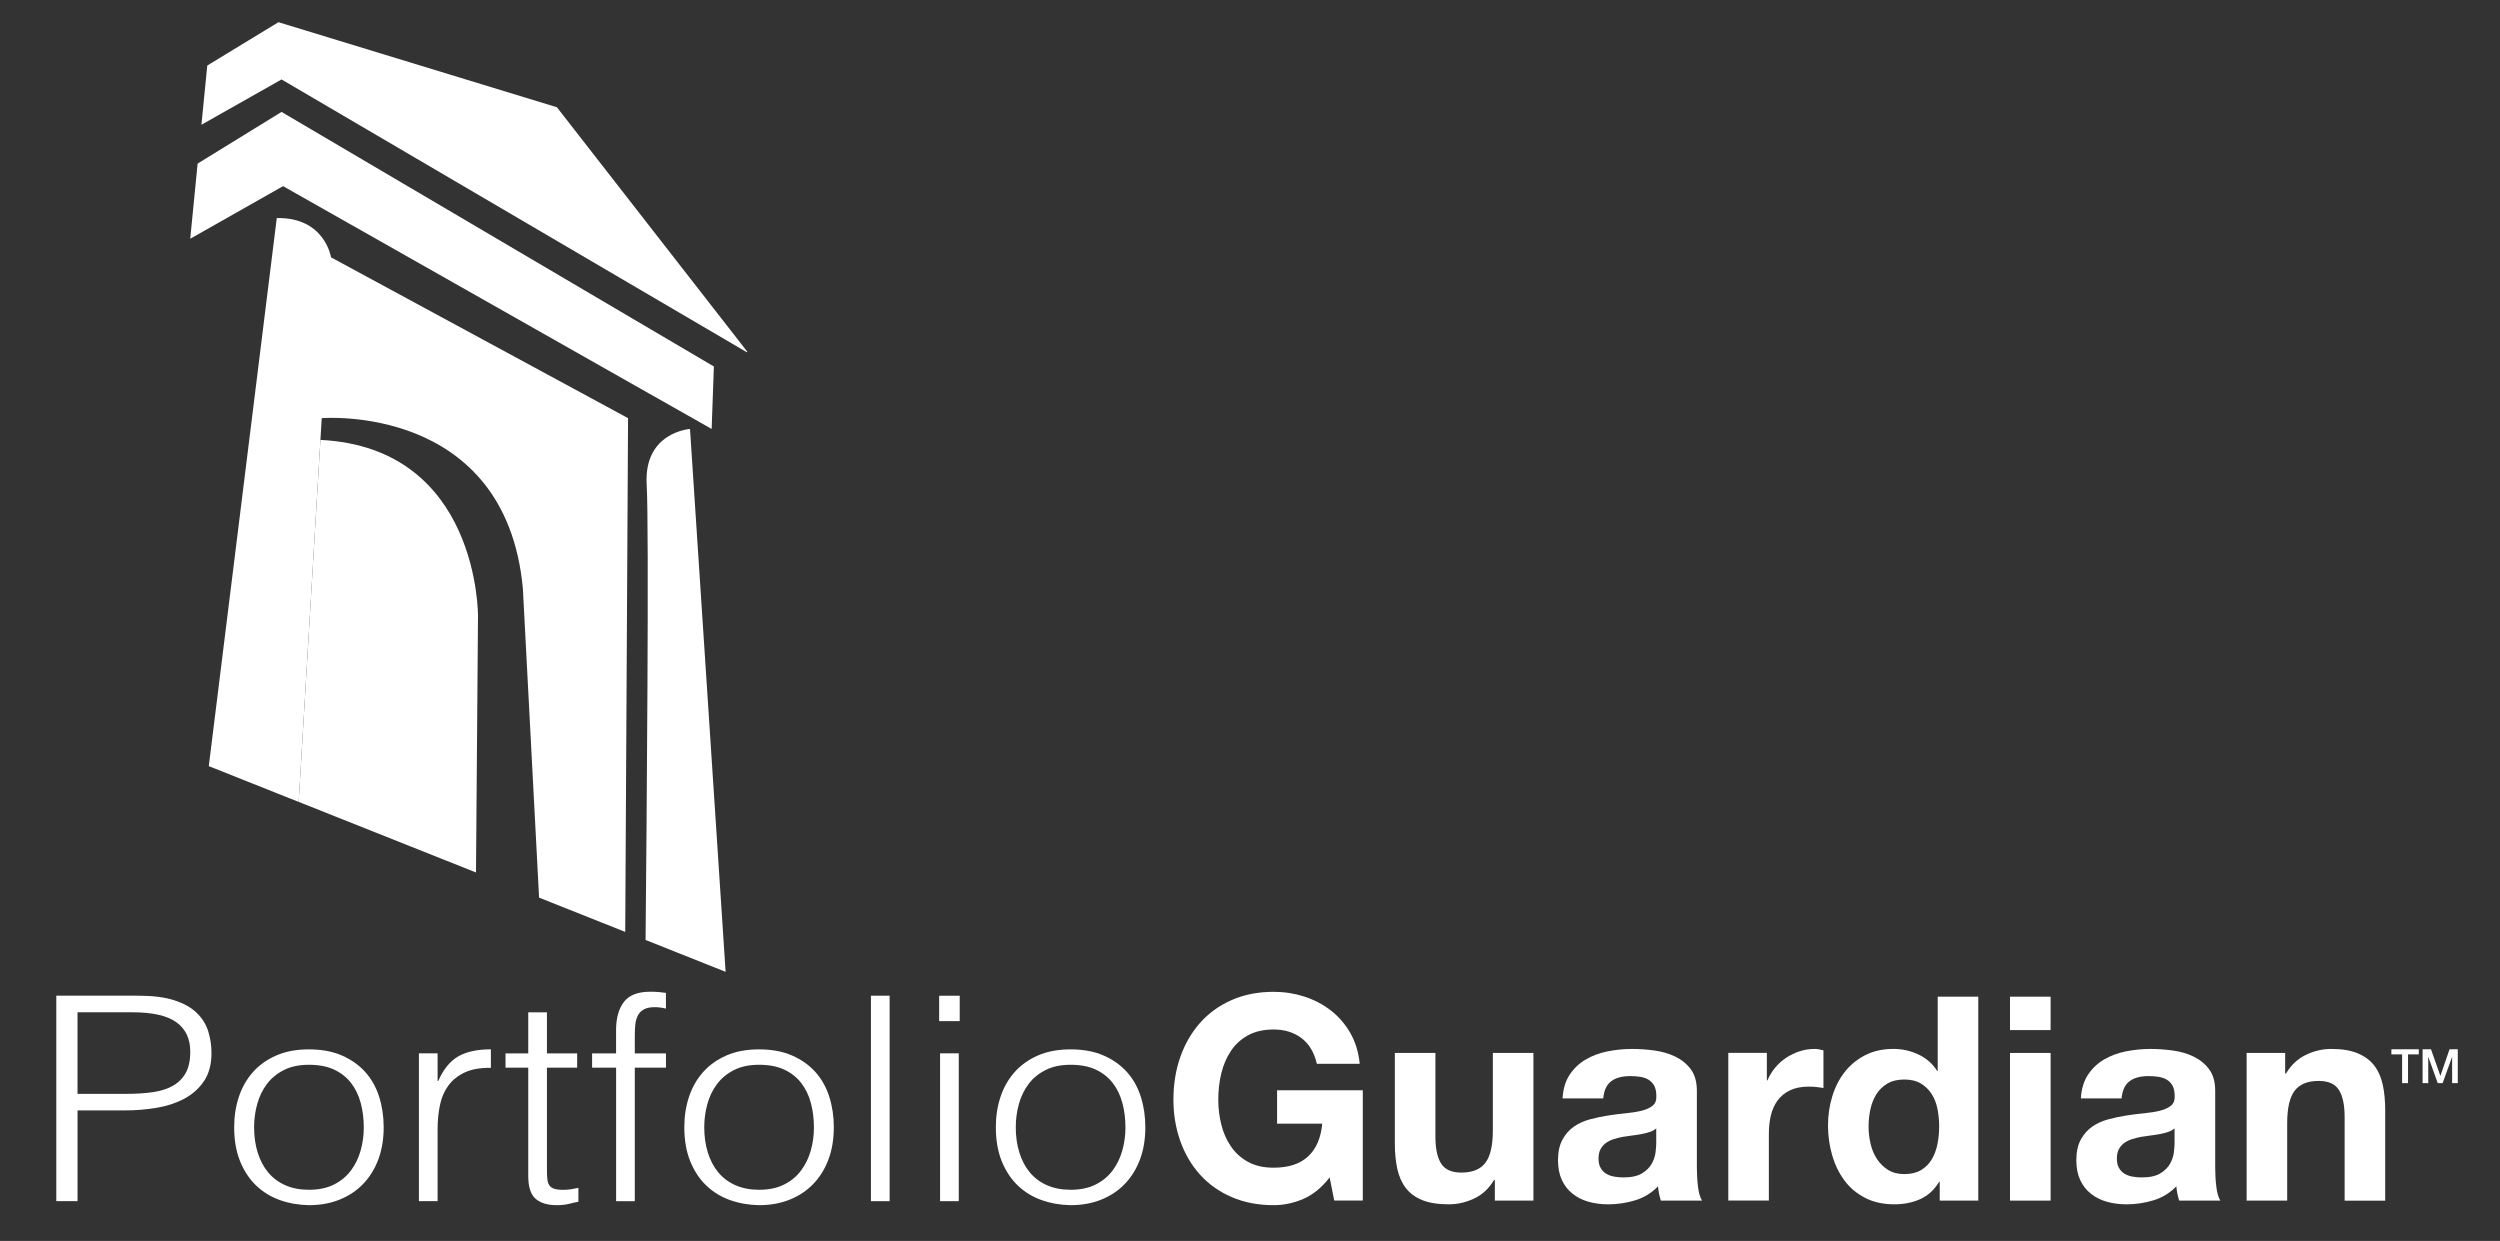 <svg viewBox="77.279 47.351 761.196 377.839" xmlns="http://www.w3.org/2000/svg" id="Layer_2" style="max-height: 500px" width="761.196" height="377.839"><rect x="77.279" y="47.351" width="761.196" height="377.839" fill="#333333" stroke="none"/><defs><style>.cls-1{fill:none;}.cls-2{fill:#fff;}</style></defs><g id="Layer_1-2"><rect height="483.17" width="882.91" class="cls-1"/><path d="M94.42,413.08v-62.56h24.95c4.43,0,8.08.46,10.96,1.39,2.88.93,5.15,2.2,6.83,3.82,1.67,1.62,2.85,3.49,3.51,5.6.66,2.12,1,4.33,1,6.65,0,3.48-.78,6.34-2.32,8.6-1.55,2.26-3.56,4.04-6.02,5.34-2.47,1.3-5.26,2.22-8.39,2.74s-6.28.78-9.44.78h-14.61v27.63h-6.45ZM115.66,380.41c3.04,0,5.75-.17,8.16-.52,2.4-.35,4.44-1,6.12-1.95,1.67-.96,2.97-2.26,3.89-3.91.92-1.65,1.38-3.81,1.38-6.47,0-3.94-1.41-6.92-4.22-8.95-2.81-2.03-7.29-3.04-13.42-3.04h-16.69v24.85h14.8Z" class="cls-2"/><path d="M171.34,414.3c-3.16-.06-6.12-.58-8.87-1.56-2.75-.98-5.15-2.46-7.21-4.43-2.06-1.97-3.68-4.43-4.88-7.39-1.2-2.95-1.8-6.4-1.8-10.34,0-3.3.47-6.39,1.42-9.25.95-2.87,2.37-5.37,4.27-7.52,1.9-2.14,4.27-3.84,7.11-5.08,2.85-1.25,6.17-1.87,9.96-1.87s7.21.62,10.05,1.87c2.85,1.25,5.22,2.93,7.11,5.04,1.9,2.12,3.3,4.62,4.22,7.52.92,2.9,1.38,6,1.38,9.3,0,3.59-.54,6.84-1.61,9.73-1.08,2.9-2.61,5.39-4.6,7.47-1.99,2.09-4.4,3.69-7.21,4.82-2.81,1.13-5.93,1.69-9.34,1.69ZM188.04,390.58c0-2.66-.32-5.16-.95-7.47-.63-2.32-1.61-4.33-2.94-6.04-1.33-1.71-3.04-3.05-5.12-4.04-2.09-.98-4.65-1.48-7.68-1.48s-5.52.54-7.64,1.61c-2.12,1.07-3.84,2.49-5.17,4.26-1.33,1.77-2.31,3.79-2.94,6.08-.63,2.29-.95,4.65-.95,7.08,0,2.78.36,5.34,1.09,7.69.73,2.35,1.79,4.36,3.18,6.04,1.39,1.68,3.13,2.98,5.22,3.91,2.09.93,4.49,1.39,7.21,1.39,2.97,0,5.52-.53,7.64-1.61,2.12-1.07,3.84-2.5,5.17-4.3,1.33-1.79,2.31-3.82,2.94-6.08.63-2.26.95-4.61.95-7.04Z" class="cls-2"/><path d="M210.52,413.08h-5.69v-45.01h5.69v8.43h.19c1.58-3.59,3.62-6.1,6.12-7.52,2.5-1.42,5.8-2.13,9.91-2.13v5.65c-3.23-.06-5.88.41-7.97,1.39-2.09.99-3.75,2.32-4.98,4-1.23,1.68-2.09,3.66-2.56,5.95-.47,2.29-.71,4.68-.71,7.17v22.07Z" class="cls-2"/><path d="M253.39,413.26c-.7.12-1.61.32-2.75.61-1.14.29-2.4.43-3.79.43-2.85,0-5.01-.65-6.5-1.95-1.49-1.3-2.23-3.63-2.23-6.99v-32.93h-6.92v-4.34h6.92v-12.51h5.69v12.51h9.2v4.34h-9.2v30.85c0,1.1.03,2.06.1,2.87.06.81.25,1.48.57,2,.32.52.81.9,1.47,1.13.66.23,1.6.35,2.8.35.76,0,1.53-.06,2.32-.17.79-.12,1.57-.26,2.32-.43v4.26Z" class="cls-2"/><path d="M257.56,372.42v-4.34h7.3v-7.13c0-3.59.79-6.43,2.37-8.51,1.58-2.09,4.27-3.13,8.06-3.13.89,0,1.71.03,2.47.09.76.06,1.52.15,2.28.26v4.78c-1.27-.29-2.4-.43-3.42-.43-1.46,0-2.59.25-3.41.74-.82.49-1.42,1.14-1.8,1.96-.38.81-.62,1.72-.71,2.74-.09,1.01-.14,2.04-.14,3.08v5.56h9.49v4.34h-9.49v40.66h-5.69v-40.66h-7.3Z" class="cls-2"/><path d="M308.4,414.3c-3.16-.06-6.12-.58-8.87-1.56-2.75-.98-5.15-2.46-7.21-4.43-2.06-1.97-3.68-4.43-4.88-7.39-1.2-2.95-1.8-6.4-1.8-10.34,0-3.3.47-6.39,1.42-9.25.95-2.87,2.37-5.37,4.27-7.52,1.9-2.14,4.27-3.84,7.11-5.08,2.85-1.25,6.17-1.87,9.96-1.87s7.21.62,10.05,1.87c2.85,1.25,5.22,2.93,7.11,5.04,1.9,2.12,3.3,4.62,4.22,7.52.92,2.9,1.38,6,1.38,9.3,0,3.59-.54,6.84-1.61,9.73-1.08,2.9-2.61,5.39-4.6,7.47-1.99,2.09-4.4,3.69-7.21,4.82-2.81,1.13-5.93,1.69-9.34,1.69ZM325.1,390.58c0-2.66-.32-5.16-.95-7.47-.63-2.32-1.61-4.33-2.94-6.04-1.33-1.71-3.04-3.05-5.12-4.04-2.09-.98-4.65-1.48-7.68-1.48s-5.52.54-7.64,1.61c-2.12,1.07-3.84,2.49-5.17,4.26-1.33,1.77-2.31,3.79-2.94,6.08-.63,2.29-.95,4.65-.95,7.08,0,2.78.36,5.34,1.09,7.69.73,2.35,1.79,4.36,3.18,6.04,1.39,1.68,3.13,2.98,5.22,3.91,2.09.93,4.49,1.39,7.21,1.39,2.97,0,5.52-.53,7.64-1.61,2.12-1.07,3.84-2.5,5.17-4.3,1.33-1.79,2.31-3.82,2.94-6.08.63-2.26.95-4.61.95-7.04Z" class="cls-2"/><path d="M342.46,413.08v-62.56h5.69v62.56h-5.69Z" class="cls-2"/><path d="M363.23,358.26v-7.73h6.26v7.73h-6.26ZM363.51,413.08v-45.01h5.69v45.01h-5.69Z" class="cls-2"/><path d="M403.25,414.3c-3.16-.06-6.12-.58-8.87-1.56-2.75-.98-5.15-2.46-7.21-4.43-2.06-1.97-3.68-4.43-4.88-7.39-1.2-2.95-1.8-6.4-1.8-10.34,0-3.3.47-6.39,1.42-9.25.95-2.87,2.37-5.37,4.27-7.52,1.9-2.14,4.27-3.84,7.11-5.08,2.85-1.25,6.17-1.87,9.96-1.87s7.21.62,10.05,1.87c2.85,1.25,5.22,2.93,7.11,5.04,1.9,2.12,3.3,4.62,4.22,7.52.92,2.9,1.38,6,1.38,9.3,0,3.59-.54,6.84-1.61,9.73-1.08,2.9-2.61,5.39-4.6,7.47-1.99,2.09-4.4,3.69-7.21,4.82-2.81,1.13-5.93,1.69-9.34,1.69ZM419.95,390.58c0-2.66-.32-5.16-.95-7.47-.63-2.32-1.61-4.33-2.94-6.04-1.33-1.71-3.04-3.05-5.12-4.04-2.09-.98-4.65-1.48-7.68-1.48s-5.52.54-7.64,1.61c-2.12,1.07-3.84,2.49-5.17,4.26-1.33,1.77-2.31,3.79-2.94,6.08-.63,2.29-.95,4.65-.95,7.08,0,2.78.36,5.34,1.09,7.69.73,2.35,1.79,4.36,3.18,6.04,1.39,1.68,3.13,2.98,5.22,3.91,2.09.93,4.49,1.39,7.21,1.39,2.97,0,5.52-.53,7.64-1.61,2.12-1.07,3.84-2.5,5.17-4.3,1.33-1.79,2.31-3.82,2.94-6.08.63-2.26.95-4.61.95-7.04Z" class="cls-2"/><path d="M287.37,177.96s-14.13.94-13.19,16.95c.76,12.91-.01,103.88-.34,138.64l24.37,9.7-10.84-165.29Z" class="cls-2"/><path d="M178.07,125.69s-1.88-12.24-16.52-11.94l-20.7,166.87,8.81,3.51,18.56,7.39,6.62-110.22.4-6.63s55.93-4.65,61.24,51.8l4.94,94.19,26.23,10.44.86-156.43-90.45-48.97Z" class="cls-2"/><path d="M222.21,313l.61-78.06s.45-51.24-47.98-53.65l-6.62,110.22,53.99,21.49Z" class="cls-2"/><polygon points="137.45 97.16 135.2 120.04 163.47 104.03 293.96 177.96 294.64 158.94 163 81.43 137.45 97.16" class="cls-2"/><polygon points="304.7 154.62 304.8 154.42 246.85 80.01 162.06 54.11 140.39 67.3 138.61 85.34 163 71.54 304.7 154.62" class="cls-2"/><path d="M474.05,412.43c-2.96,1.25-5.94,1.87-8.96,1.87-4.76,0-9.04-.83-12.83-2.48-3.8-1.65-7-3.93-9.61-6.83-2.61-2.9-4.61-6.3-6-10.22-1.39-3.91-2.09-8.13-2.09-12.65s.69-8.94,2.09-12.91c1.39-3.97,3.39-7.44,6-10.39,2.61-2.96,5.81-5.28,9.61-6.96,3.8-1.68,8.08-2.52,12.83-2.52,3.19,0,6.28.48,9.27,1.43,2.99.96,5.68,2.36,8.09,4.22,2.41,1.86,4.39,4.15,5.96,6.87,1.56,2.73,2.52,5.86,2.87,9.39h-13.05c-.81-3.48-2.38-6.09-4.7-7.83-2.32-1.74-5.13-2.61-8.44-2.61-3.07,0-5.68.59-7.83,1.78-2.15,1.19-3.89,2.78-5.22,4.78-1.33,2-2.3,4.28-2.91,6.83-.61,2.55-.91,5.19-.91,7.91s.3,5.15.91,7.61c.61,2.47,1.58,4.68,2.91,6.65,1.33,1.97,3.07,3.55,5.22,4.74,2.15,1.19,4.76,1.78,7.83,1.78,4.52,0,8.02-1.14,10.48-3.44,2.46-2.29,3.9-5.61,4.3-9.96h-13.75v-10.17h26.1v33.57h-8.7l-1.39-7.04c-2.44,3.13-5.13,5.32-8.09,6.57Z" class="cls-2"/><path d="M532.43,412.91v-6.26h-.26c-1.56,2.61-3.6,4.49-6.09,5.65-2.49,1.16-5.04,1.74-7.66,1.74-3.31,0-6.02-.43-8.13-1.3-2.12-.87-3.79-2.1-5-3.7-1.22-1.59-2.07-3.54-2.57-5.83-.49-2.29-.74-4.83-.74-7.61v-27.66h12.35v25.4c0,3.71.58,6.48,1.74,8.3,1.16,1.83,3.22,2.74,6.18,2.74,3.36,0,5.8-1,7.31-3,1.51-2,2.26-5.29,2.26-9.87v-23.57h12.35v44.96h-11.74Z" class="cls-2"/><path d="M553.04,381.78c.18-2.9.9-5.3,2.18-7.22,1.28-1.91,2.9-3.45,4.87-4.61,1.97-1.16,4.19-1.99,6.66-2.48,2.46-.49,4.94-.74,7.44-.74,2.26,0,4.55.16,6.87.48,2.32.32,4.44.94,6.35,1.87,1.91.93,3.48,2.22,4.7,3.87,1.22,1.65,1.83,3.84,1.83,6.57v23.39c0,2.03.12,3.97.35,5.83.23,1.86.64,3.25,1.22,4.17h-12.53c-.23-.7-.42-1.4-.56-2.13-.15-.72-.25-1.46-.31-2.22-1.97,2.03-4.29,3.45-6.96,4.26-2.67.81-5.4,1.22-8.18,1.22-2.15,0-4.15-.26-6-.78-1.86-.52-3.48-1.33-4.87-2.44-1.39-1.1-2.48-2.49-3.26-4.17s-1.18-3.68-1.18-6c0-2.55.45-4.65,1.35-6.3.9-1.65,2.06-2.97,3.48-3.96,1.42-.99,3.05-1.73,4.87-2.22,1.83-.49,3.67-.88,5.53-1.17,1.86-.29,3.68-.52,5.48-.69,1.8-.18,3.39-.43,4.79-.78,1.39-.35,2.49-.86,3.31-1.52.81-.66,1.19-1.64,1.13-2.91,0-1.33-.22-2.39-.65-3.18-.44-.78-1.02-1.39-1.74-1.83-.73-.43-1.57-.72-2.52-.87-.96-.14-1.99-.22-3.09-.22-2.43,0-4.35.52-5.74,1.56-1.39,1.05-2.2,2.78-2.43,5.22h-12.36ZM581.58,390.91c-.52.46-1.17.83-1.96,1.09-.78.26-1.62.48-2.52.65-.9.17-1.84.32-2.83.43-.99.12-1.97.26-2.96.43-.93.17-1.84.41-2.74.7-.9.29-1.68.68-2.35,1.17-.67.49-1.2,1.12-1.61,1.87-.41.76-.61,1.71-.61,2.87s.2,2.03.61,2.78c.41.76.96,1.35,1.65,1.78.69.43,1.51.74,2.43.91.93.18,1.88.26,2.87.26,2.43,0,4.32-.41,5.65-1.22,1.33-.81,2.32-1.78,2.96-2.91.64-1.13,1.03-2.27,1.18-3.44.14-1.16.22-2.09.22-2.78v-4.61Z" class="cls-2"/><path d="M615.25,367.95v8.35h.18c.58-1.39,1.36-2.68,2.35-3.87.99-1.19,2.12-2.2,3.39-3.04,1.28-.84,2.64-1.49,4.09-1.96,1.45-.46,2.96-.7,4.52-.7.81,0,1.71.15,2.7.43v11.48c-.58-.12-1.28-.22-2.09-.31-.81-.09-1.6-.13-2.35-.13-2.26,0-4.17.38-5.74,1.13-1.56.75-2.83,1.78-3.78,3.09-.96,1.3-1.64,2.83-2.05,4.56-.41,1.74-.61,3.62-.61,5.65v20.26h-12.35v-44.96h11.74Z" class="cls-2"/><path d="M667.71,407.17c-1.45,2.43-3.35,4.19-5.7,5.26-2.35,1.07-5,1.61-7.96,1.61-3.36,0-6.32-.65-8.87-1.96-2.55-1.3-4.66-3.07-6.31-5.3-1.65-2.23-2.9-4.8-3.74-7.7s-1.26-5.92-1.26-9.05.42-5.93,1.26-8.74c.84-2.81,2.09-5.29,3.74-7.44,1.65-2.14,3.73-3.87,6.22-5.17,2.49-1.3,5.39-1.96,8.7-1.96,2.67,0,5.2.56,7.61,1.7,2.41,1.13,4.31,2.8,5.7,5h.17v-22.61h12.35v62.09h-11.74v-5.74h-.18ZM667.19,384.95c-.35-1.71-.94-3.22-1.78-4.52-.84-1.3-1.93-2.36-3.26-3.17-1.34-.81-3.02-1.22-5.05-1.22s-3.74.41-5.13,1.22c-1.39.81-2.51,1.89-3.35,3.22-.84,1.33-1.45,2.86-1.83,4.57-.38,1.71-.57,3.49-.57,5.35,0,1.74.2,3.48.61,5.22.41,1.74,1.06,3.29,1.96,4.65.9,1.36,2.03,2.47,3.39,3.31,1.36.84,3,1.26,4.92,1.26,2.03,0,3.73-.41,5.09-1.22,1.36-.81,2.45-1.9,3.26-3.26.81-1.36,1.39-2.91,1.74-4.65.35-1.74.52-3.54.52-5.39s-.17-3.64-.52-5.35Z" class="cls-2"/><path d="M689.28,360.99v-10.17h12.36v10.17h-12.36ZM701.64,367.95v44.96h-12.36v-44.96h12.36Z" class="cls-2"/><path d="M710.86,381.78c.18-2.9.9-5.3,2.18-7.22,1.28-1.91,2.9-3.45,4.87-4.61,1.97-1.16,4.19-1.99,6.66-2.48,2.46-.49,4.94-.74,7.44-.74,2.26,0,4.55.16,6.87.48,2.32.32,4.44.94,6.35,1.87,1.91.93,3.48,2.22,4.7,3.87,1.22,1.65,1.83,3.84,1.83,6.57v23.39c0,2.03.12,3.97.35,5.83.23,1.86.64,3.25,1.22,4.17h-12.53c-.23-.7-.42-1.4-.56-2.13-.15-.72-.25-1.46-.31-2.22-1.97,2.03-4.29,3.45-6.96,4.26-2.67.81-5.4,1.22-8.18,1.22-2.15,0-4.15-.26-6-.78-1.86-.52-3.48-1.33-4.87-2.44-1.39-1.1-2.48-2.49-3.26-4.17-.78-1.68-1.18-3.68-1.18-6,0-2.55.45-4.65,1.35-6.3.9-1.65,2.06-2.97,3.48-3.96,1.42-.99,3.05-1.73,4.87-2.22,1.83-.49,3.67-.88,5.53-1.17,1.86-.29,3.68-.52,5.48-.69,1.8-.18,3.39-.43,4.79-.78,1.39-.35,2.49-.86,3.31-1.52.81-.66,1.19-1.64,1.13-2.91,0-1.33-.22-2.39-.65-3.18-.44-.78-1.02-1.39-1.74-1.83-.73-.43-1.57-.72-2.52-.87-.96-.14-1.99-.22-3.09-.22-2.43,0-4.35.52-5.74,1.56-1.39,1.05-2.2,2.78-2.43,5.22h-12.36ZM739.4,390.91c-.52.46-1.17.83-1.96,1.09-.78.26-1.62.48-2.52.65-.9.17-1.84.32-2.83.43-.99.12-1.97.26-2.96.43-.93.17-1.84.41-2.74.7-.9.29-1.68.68-2.35,1.17-.67.49-1.2,1.12-1.61,1.87-.41.76-.61,1.71-.61,2.87s.2,2.03.61,2.78c.41.76.96,1.35,1.65,1.78.69.43,1.51.74,2.43.91.93.18,1.88.26,2.87.26,2.43,0,4.32-.41,5.65-1.22,1.33-.81,2.32-1.78,2.96-2.91.64-1.13,1.03-2.27,1.18-3.44.14-1.16.22-2.09.22-2.78v-4.61Z" class="cls-2"/><path d="M773.06,367.95v6.26h.26c1.56-2.61,3.6-4.51,6.09-5.7,2.49-1.19,5.04-1.78,7.66-1.78,3.31,0,6.02.45,8.14,1.35,2.12.9,3.78,2.15,5,3.74,1.22,1.59,2.07,3.54,2.57,5.83.49,2.29.74,4.83.74,7.61v27.66h-12.35v-25.4c0-3.71-.58-6.48-1.74-8.31-1.16-1.83-3.22-2.74-6.18-2.74-3.36,0-5.8,1-7.31,3-1.51,2-2.26,5.29-2.26,9.87v23.57h-12.35v-44.96h11.74Z" class="cls-2"/><path d="M805.4,366.83h8.35v1.56h-3.28v8.75h-1.8v-8.75h-3.26v-1.56Z" class="cls-2"/><path d="M814.92,366.83h2.54l2.85,8.07h.03l2.77-8.07h2.51v10.31h-1.72v-7.95h-.03l-2.86,7.95h-1.49l-2.86-7.95h-.03v7.95h-1.72v-10.31Z" class="cls-2"/></g></svg>